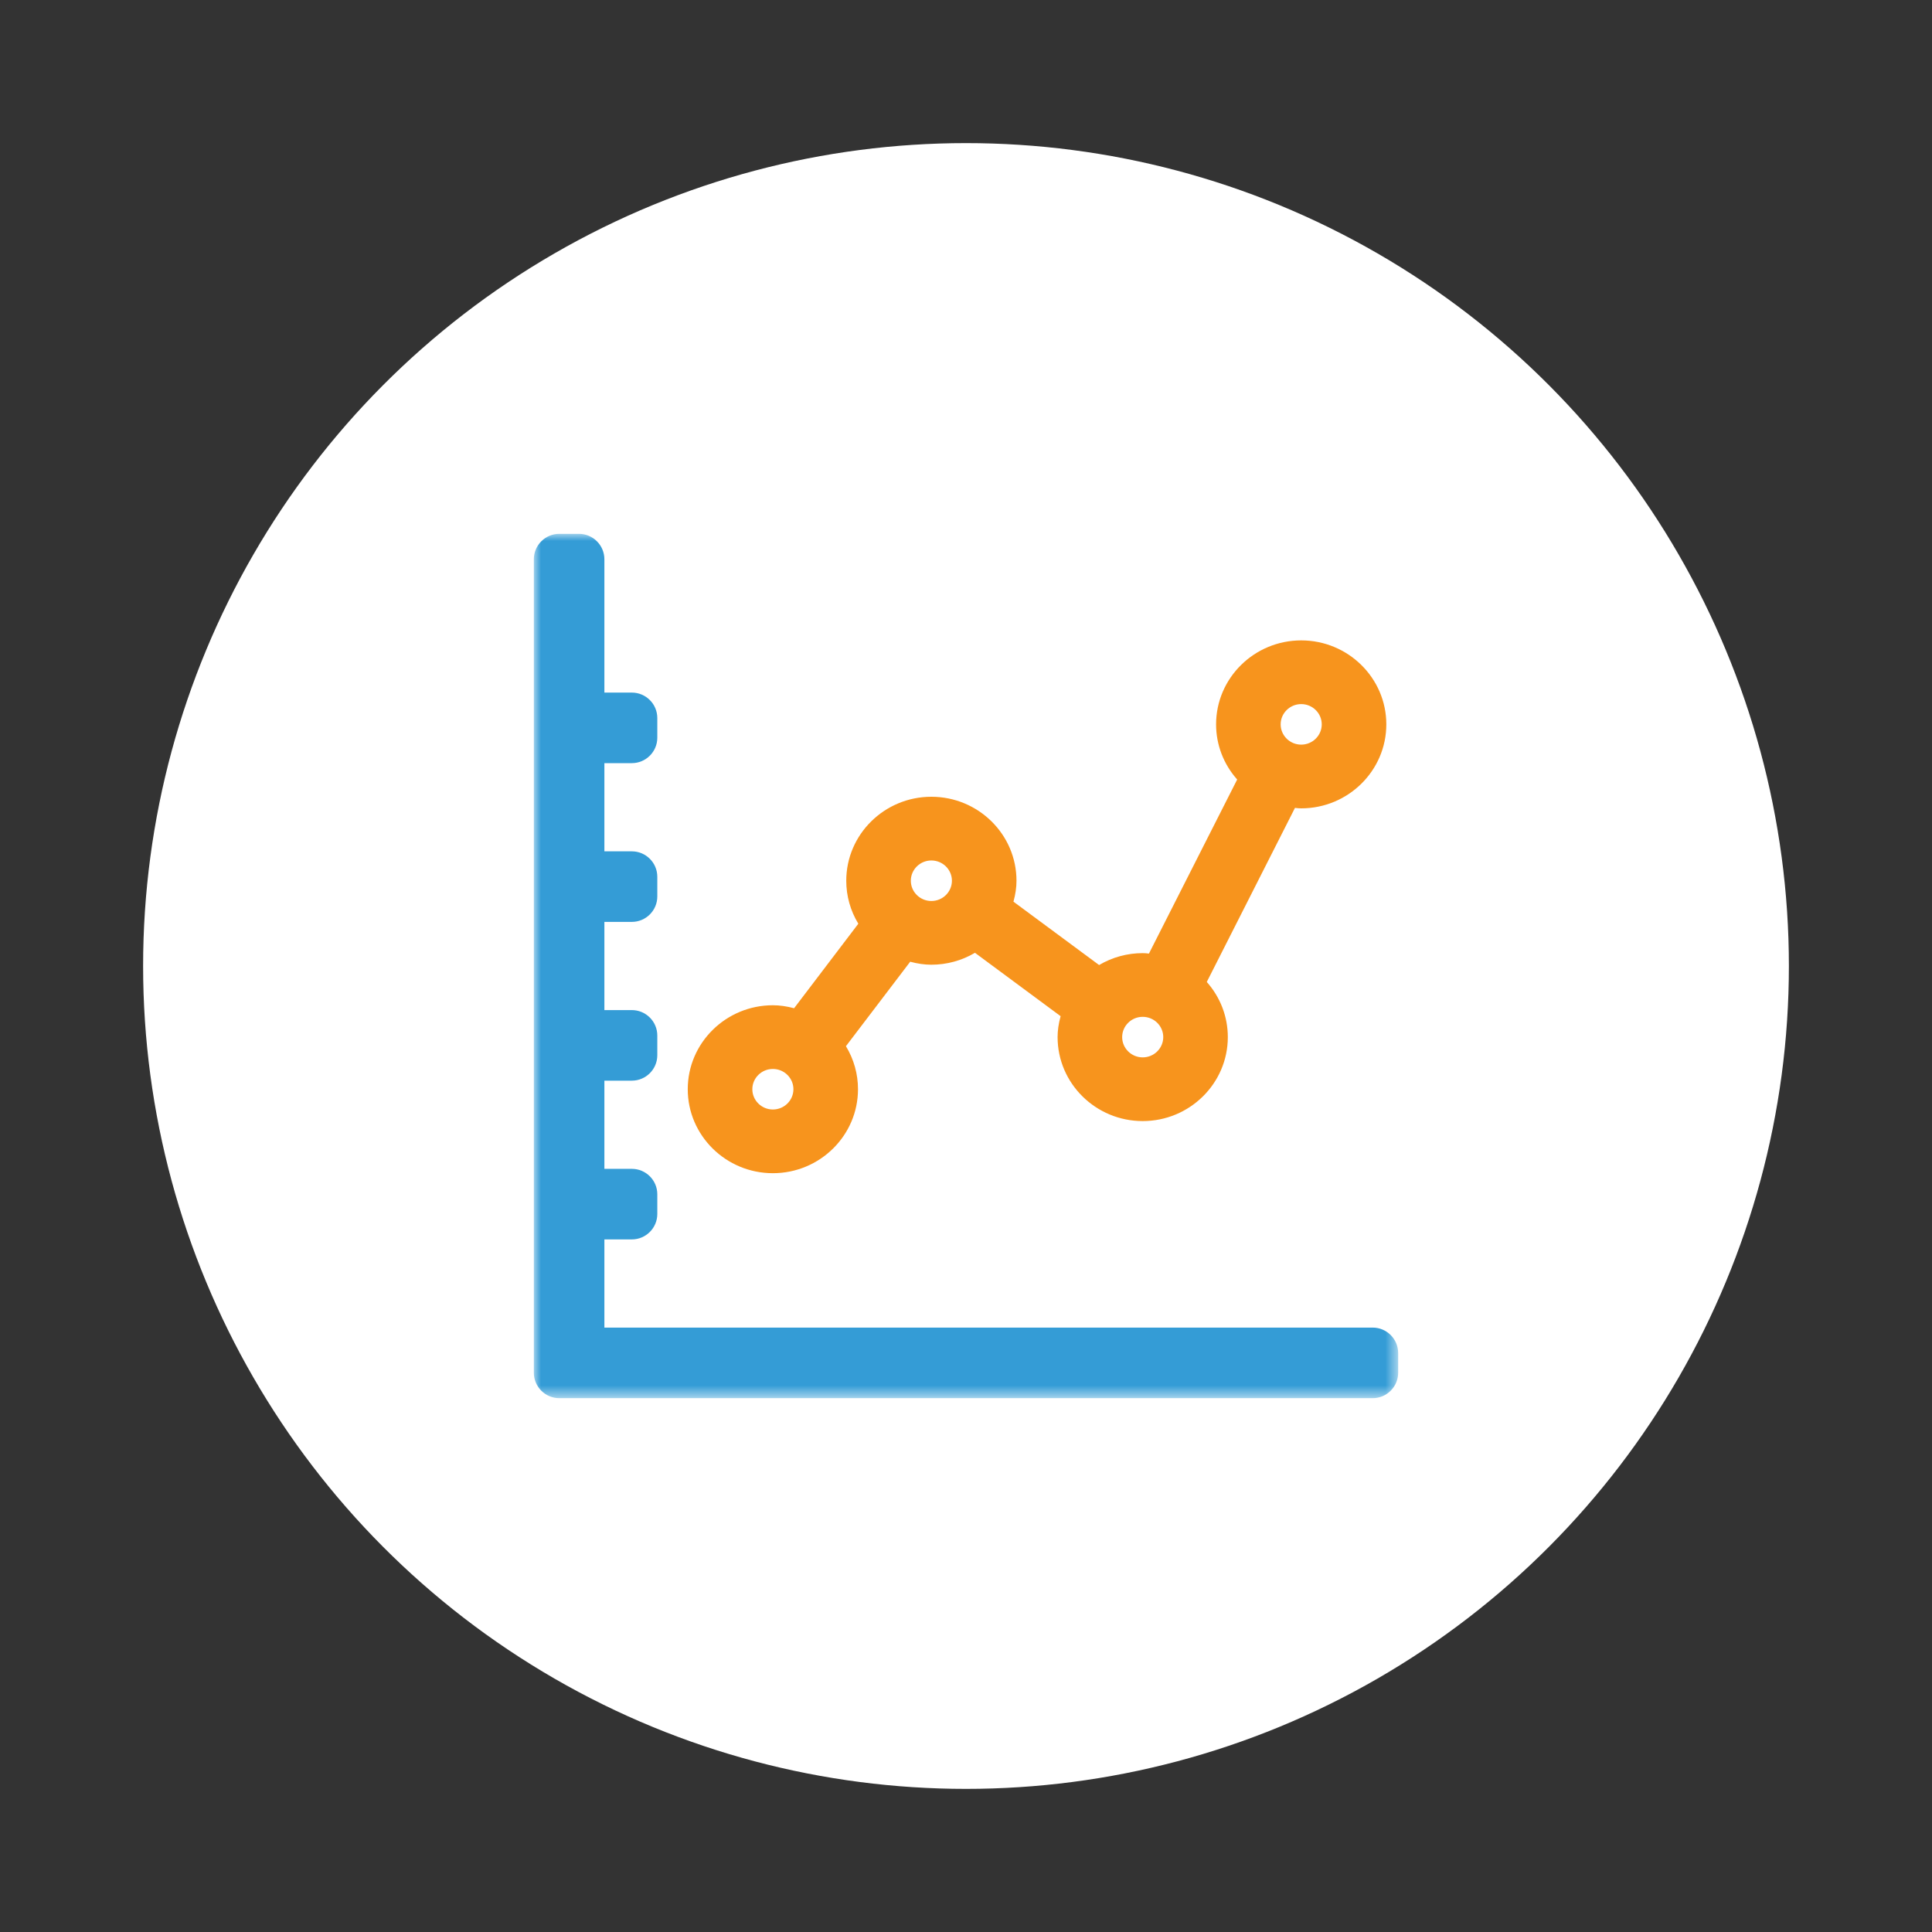 <?xml version="1.0" encoding="UTF-8" standalone="no"?>
<svg width="135px" height="135px" viewBox="0 0 135 135" version="1.1" xmlns="http://www.w3.org/2000/svg" xmlns:xlink="http://www.w3.org/1999/xlink">
    <rect x="0" y="0" width="135" height="135" fill="#333333" stroke="none"/>
    <!-- Generator: Sketch 50.2 (55047) - http://www.bohemiancoding.com/sketch -->
    <title>icon</title>
    <desc>Created with Sketch.</desc>
    <defs>
        <polygon id="path-1" points="0 0 60.396 0 60.396 60.396 0 60.396"></polygon>
    </defs>
    <g id="Page-1" stroke="none" stroke-width="1" fill="none" fill-rule="evenodd">
        <g id="Atlas" transform="translate(-278, -2419)">
            <g id="icon-copy-16" transform="translate(288, 2429)">
                <circle id="Oval" fill="#FFFFFF" cx="57.5" cy="57.5" r="57.5"></circle>
                <g id="Group" stroke-width="1" transform="translate(27.302, 27.302)">
                    <g id="Group-3">
                        <mask id="mask-2" fill="white">
                            <use xlink:href="#path-1"></use>
                        </mask>
                        <g id="Clip-2"></g>
                        <path d="M58.617,55.465 L4.93,55.465 L4.93,49.303 L6.849,49.303 C7.83,49.303 8.628,48.505 8.628,47.524 L8.628,46.151 C8.628,45.17 7.83,44.372 6.849,44.372 L4.93,44.372 L4.93,38.21 L6.849,38.21 C7.83,38.21 8.628,37.412 8.628,36.431 L8.628,35.058 C8.628,34.077 7.83,33.279 6.849,33.279 L4.93,33.279 L4.93,27.116 L6.849,27.116 C7.83,27.116 8.628,26.319 8.628,25.338 L8.628,23.965 C8.628,22.984 7.83,22.186 6.849,22.186 L4.93,22.186 L4.93,16.023 L6.849,16.023 C7.83,16.023 8.628,15.225 8.628,14.245 L8.628,12.872 C8.628,11.891 7.83,11.093 6.849,11.093 L4.93,11.093 L4.93,1.779 C4.93,0.798 4.132,0 3.152,0 L1.779,0 C0.798,0 -4.10854989e-05,0.798 -4.10854989e-05,1.779 L-4.10854989e-05,58.617 C-4.10854989e-05,59.598 0.798,60.396 1.779,60.396 L58.617,60.396 C59.598,60.396 60.396,59.598 60.396,58.617 L60.396,57.244 C60.396,56.263 59.598,55.465 58.617,55.465" id="Fill-1" fill="#349CD6" mask="url(#mask-2)"></path>
                    </g>
                    <path d="M29.214,24.24 C29.214,25.021 28.57,25.656 27.778,25.656 C26.987,25.656 26.343,25.021 26.343,24.24 C26.343,23.459 26.987,22.824 27.778,22.824 C28.57,22.824 29.214,23.459 29.214,24.24 M18.139,38.808 C18.139,39.589 17.495,40.225 16.703,40.225 C15.912,40.225 15.268,39.589 15.268,38.808 C15.268,38.027 15.912,37.392 16.703,37.392 C17.495,37.392 18.139,38.027 18.139,38.808 M55.056,13.314 C55.056,14.095 54.412,14.73 53.621,14.73 C52.829,14.73 52.185,14.095 52.185,13.314 C52.185,12.533 52.829,11.897 53.621,11.897 C54.412,11.897 55.056,12.533 55.056,13.314 M43.981,35.166 C43.981,35.947 43.337,36.583 42.545,36.583 C41.754,36.583 41.11,35.947 41.11,35.166 C41.11,34.385 41.754,33.75 42.545,33.75 C43.337,33.75 43.981,34.385 43.981,35.166 M53.621,7.446 C50.341,7.446 47.673,10.078 47.673,13.314 C47.673,14.736 48.194,16.093 49.147,17.167 L42.981,29.331 C42.843,29.313 42.699,29.299 42.545,29.299 C41.471,29.299 40.423,29.585 39.498,30.13 L33.514,25.703 C33.656,25.187 33.726,24.706 33.726,24.24 C33.726,21.005 31.058,18.372 27.778,18.372 C24.499,18.372 21.831,21.005 21.831,24.24 C21.831,25.304 22.121,26.336 22.674,27.244 L18.186,33.149 C17.66,33.009 17.173,32.941 16.703,32.941 C13.424,32.941 10.755,35.573 10.755,38.808 C10.755,42.044 13.424,44.676 16.703,44.676 C19.983,44.676 22.651,42.044 22.651,38.808 C22.651,37.746 22.361,36.712 21.808,35.801 L26.298,29.9 C26.821,30.04 27.308,30.108 27.778,30.108 C28.854,30.108 29.901,29.821 30.825,29.276 L36.809,33.704 C36.667,34.224 36.598,34.704 36.598,35.166 C36.598,38.402 39.266,41.034 42.545,41.034 C45.825,41.034 48.493,38.402 48.493,35.166 C48.493,33.742 47.973,32.385 47.023,31.313 L53.185,19.15 C53.323,19.167 53.467,19.182 53.621,19.182 C56.9,19.182 59.568,16.549 59.568,13.314 C59.568,10.078 56.9,7.446 53.621,7.446" id="Fill-4" fill="#F7941D"></path>
                </g>
            </g>
        </g>
    </g>
</svg>